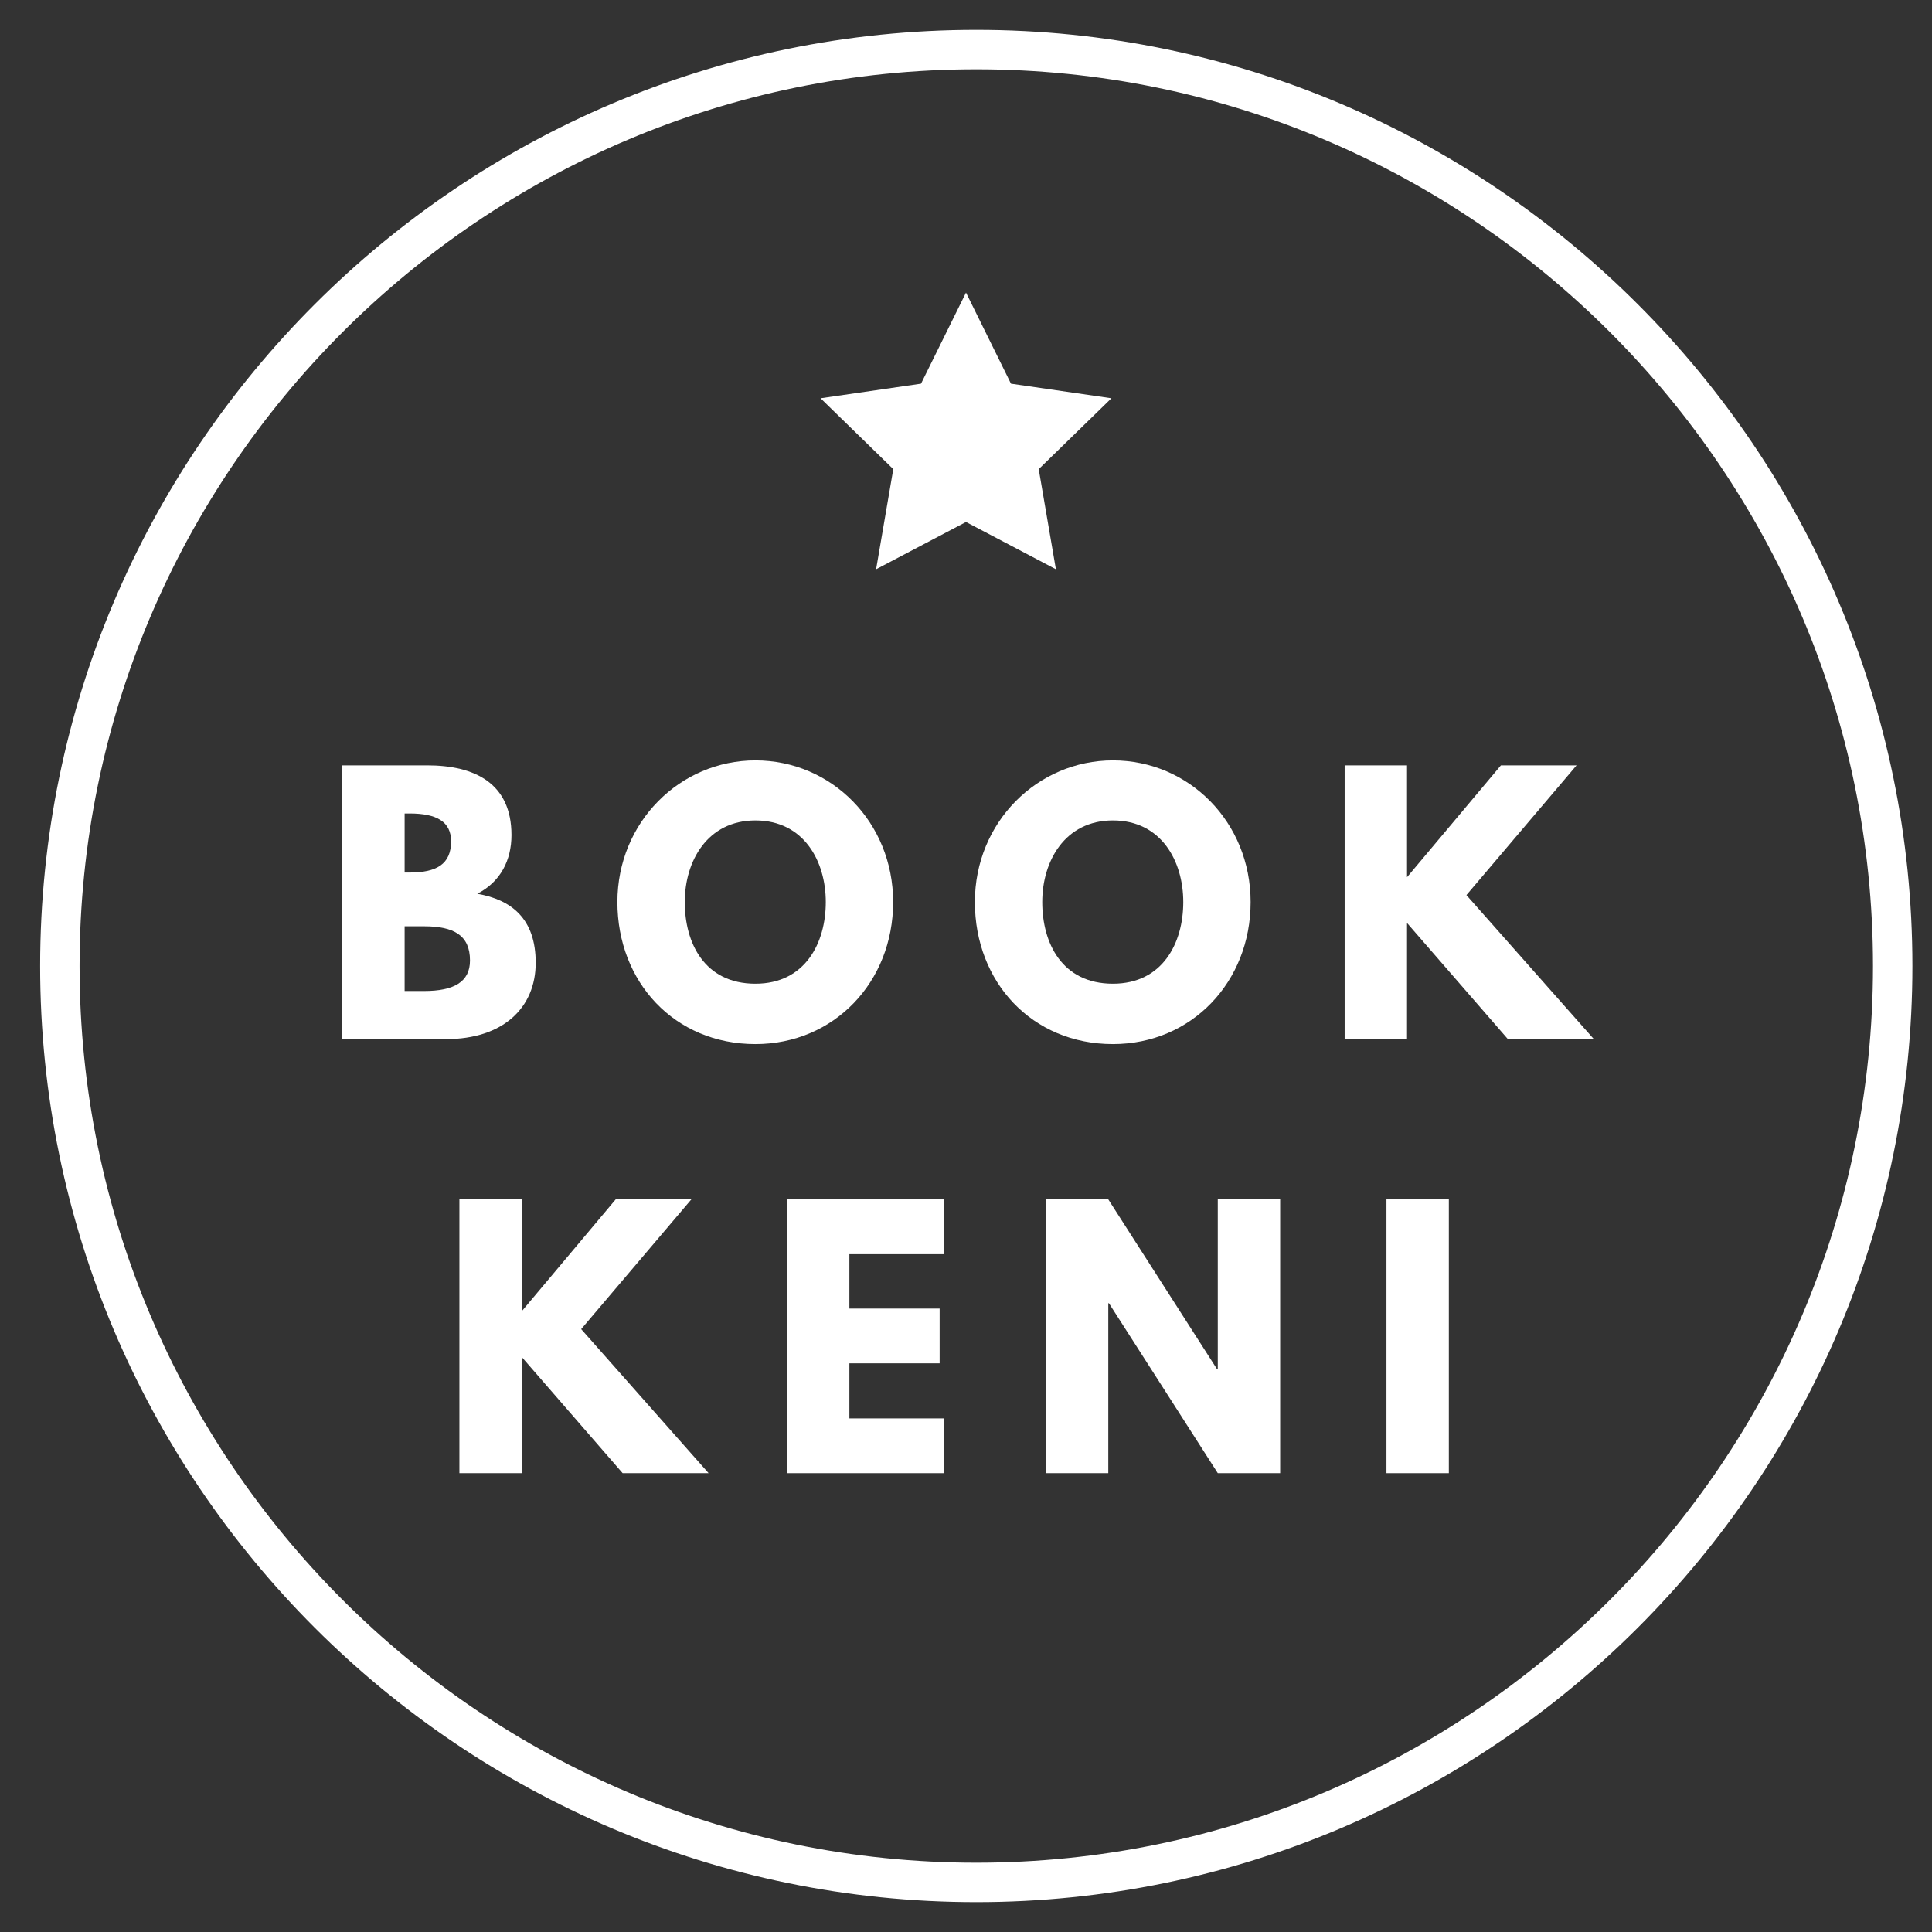 <?xml version="1.0" encoding="utf-8"?>
<!-- Generator: Adobe Illustrator 16.0.0, SVG Export Plug-In . SVG Version: 6.00 Build 0)  -->
<!DOCTYPE svg PUBLIC "-//W3C//DTD SVG 1.1//EN" "http://www.w3.org/Graphics/SVG/1.1/DTD/svg11.dtd">
<svg version="1.1" id="Layer_1" xmlns="http://www.w3.org/2000/svg" xmlns:xlink="http://www.w3.org/1999/xlink" x="0px" y="0px"
	 width="94px" height="94px" viewBox="0 0 94 94" enable-background="new 0 0 94 94" xml:space="preserve">
<rect x="0" y="0" width="94" height="94" fill="#333333" stroke="none"/>
<g>
	<g>
		<g>
			<g>
				<path fill="#FFFFFF" d="M20.784,37.238c2.292,0,4.101,0.856,4.101,3.391c0,1.227-0.533,2.276-1.663,2.857
					c1.663,0.291,2.842,1.21,2.842,3.358c0,2.195-1.599,3.713-4.359,3.713h-5.053V37.238H20.784z M19.929,42.453
					c1.308,0,2.018-0.404,2.018-1.518c0-0.953-0.694-1.356-2.018-1.356h-0.242v2.874H19.929z M20.639,48.216
					c1.437,0,2.228-0.436,2.228-1.485c0-1.227-0.791-1.663-2.228-1.663h-0.952v3.148H20.639z"/>
				<path fill="#FFFFFF" d="M36.755,36.996c3.697,0,6.7,3.002,6.7,6.893s-2.874,6.91-6.7,6.91c-3.938,0-6.716-3.019-6.716-6.91
					S33.091,36.996,36.755,36.996z M36.755,47.861c2.422,0,3.423-1.986,3.423-3.972s-1.065-3.971-3.423-3.971
					c-2.341,0-3.438,1.985-3.438,3.971S34.269,47.861,36.755,47.861z"/>
				<path fill="#FFFFFF" d="M54.148,36.996c3.697,0,6.7,3.002,6.7,6.893s-2.874,6.91-6.7,6.91c-3.938,0-6.716-3.019-6.716-6.91
					S50.484,36.996,54.148,36.996z M54.148,47.861c2.422,0,3.423-1.986,3.423-3.972s-1.065-3.971-3.423-3.971
					c-2.341,0-3.438,1.985-3.438,3.971S51.662,47.861,54.148,47.861z"/>
				<path fill="#FFFFFF" d="M73.365,50.557l-4.907-5.65v5.65h-3.035V37.238h3.035v5.441l4.568-5.441h3.681l-5.359,6.312l6.199,7.006
					H73.365z"/>
				<path fill="#FFFFFF" d="M30.294,71.676l-4.907-5.65v5.65h-3.035V58.356h3.035v5.44l4.568-5.44h3.681l-5.359,6.312l6.199,7.007
					H30.294z"/>
				<path fill="#FFFFFF" d="M45.911,61.021h-4.585v2.647h4.391v2.664h-4.391v2.68h4.585v2.664h-7.62V58.356h7.62V61.021z"/>
				<path fill="#FFFFFF" d="M53.923,71.676h-3.035V58.356h3.035l5.295,8.266h0.032v-8.266h3.035v13.319H59.25l-5.295-8.266h-0.032
					V71.676z"/>
				<path fill="#FFFFFF" d="M70.492,71.676h-3.035V58.356h3.035V71.676z"/>
			</g>
		</g>
		<polygon fill="#FFFFFF" points="47,14.236 49.188,18.668 54.076,19.378 50.538,22.826 51.374,27.697 47,25.397 42.626,27.697 
			43.462,22.826 39.924,19.378 44.812,18.668 		"/>
	</g>
	<path fill="#FFFFFF" d="M47.5,92.547C22.385,92.547,1.953,72.114,1.953,47c0-25.115,20.432-45.547,45.547-45.547
		c25.114,0,45.547,20.432,45.547,45.547C93.047,72.114,72.614,92.547,47.5,92.547z M47.5,3.371C23.443,3.371,3.871,22.943,3.871,47
		c0,24.057,19.572,43.629,43.629,43.629c24.057,0,43.629-19.572,43.629-43.629C91.129,22.943,71.557,3.371,47.5,3.371z"/>
</g>
</svg>
